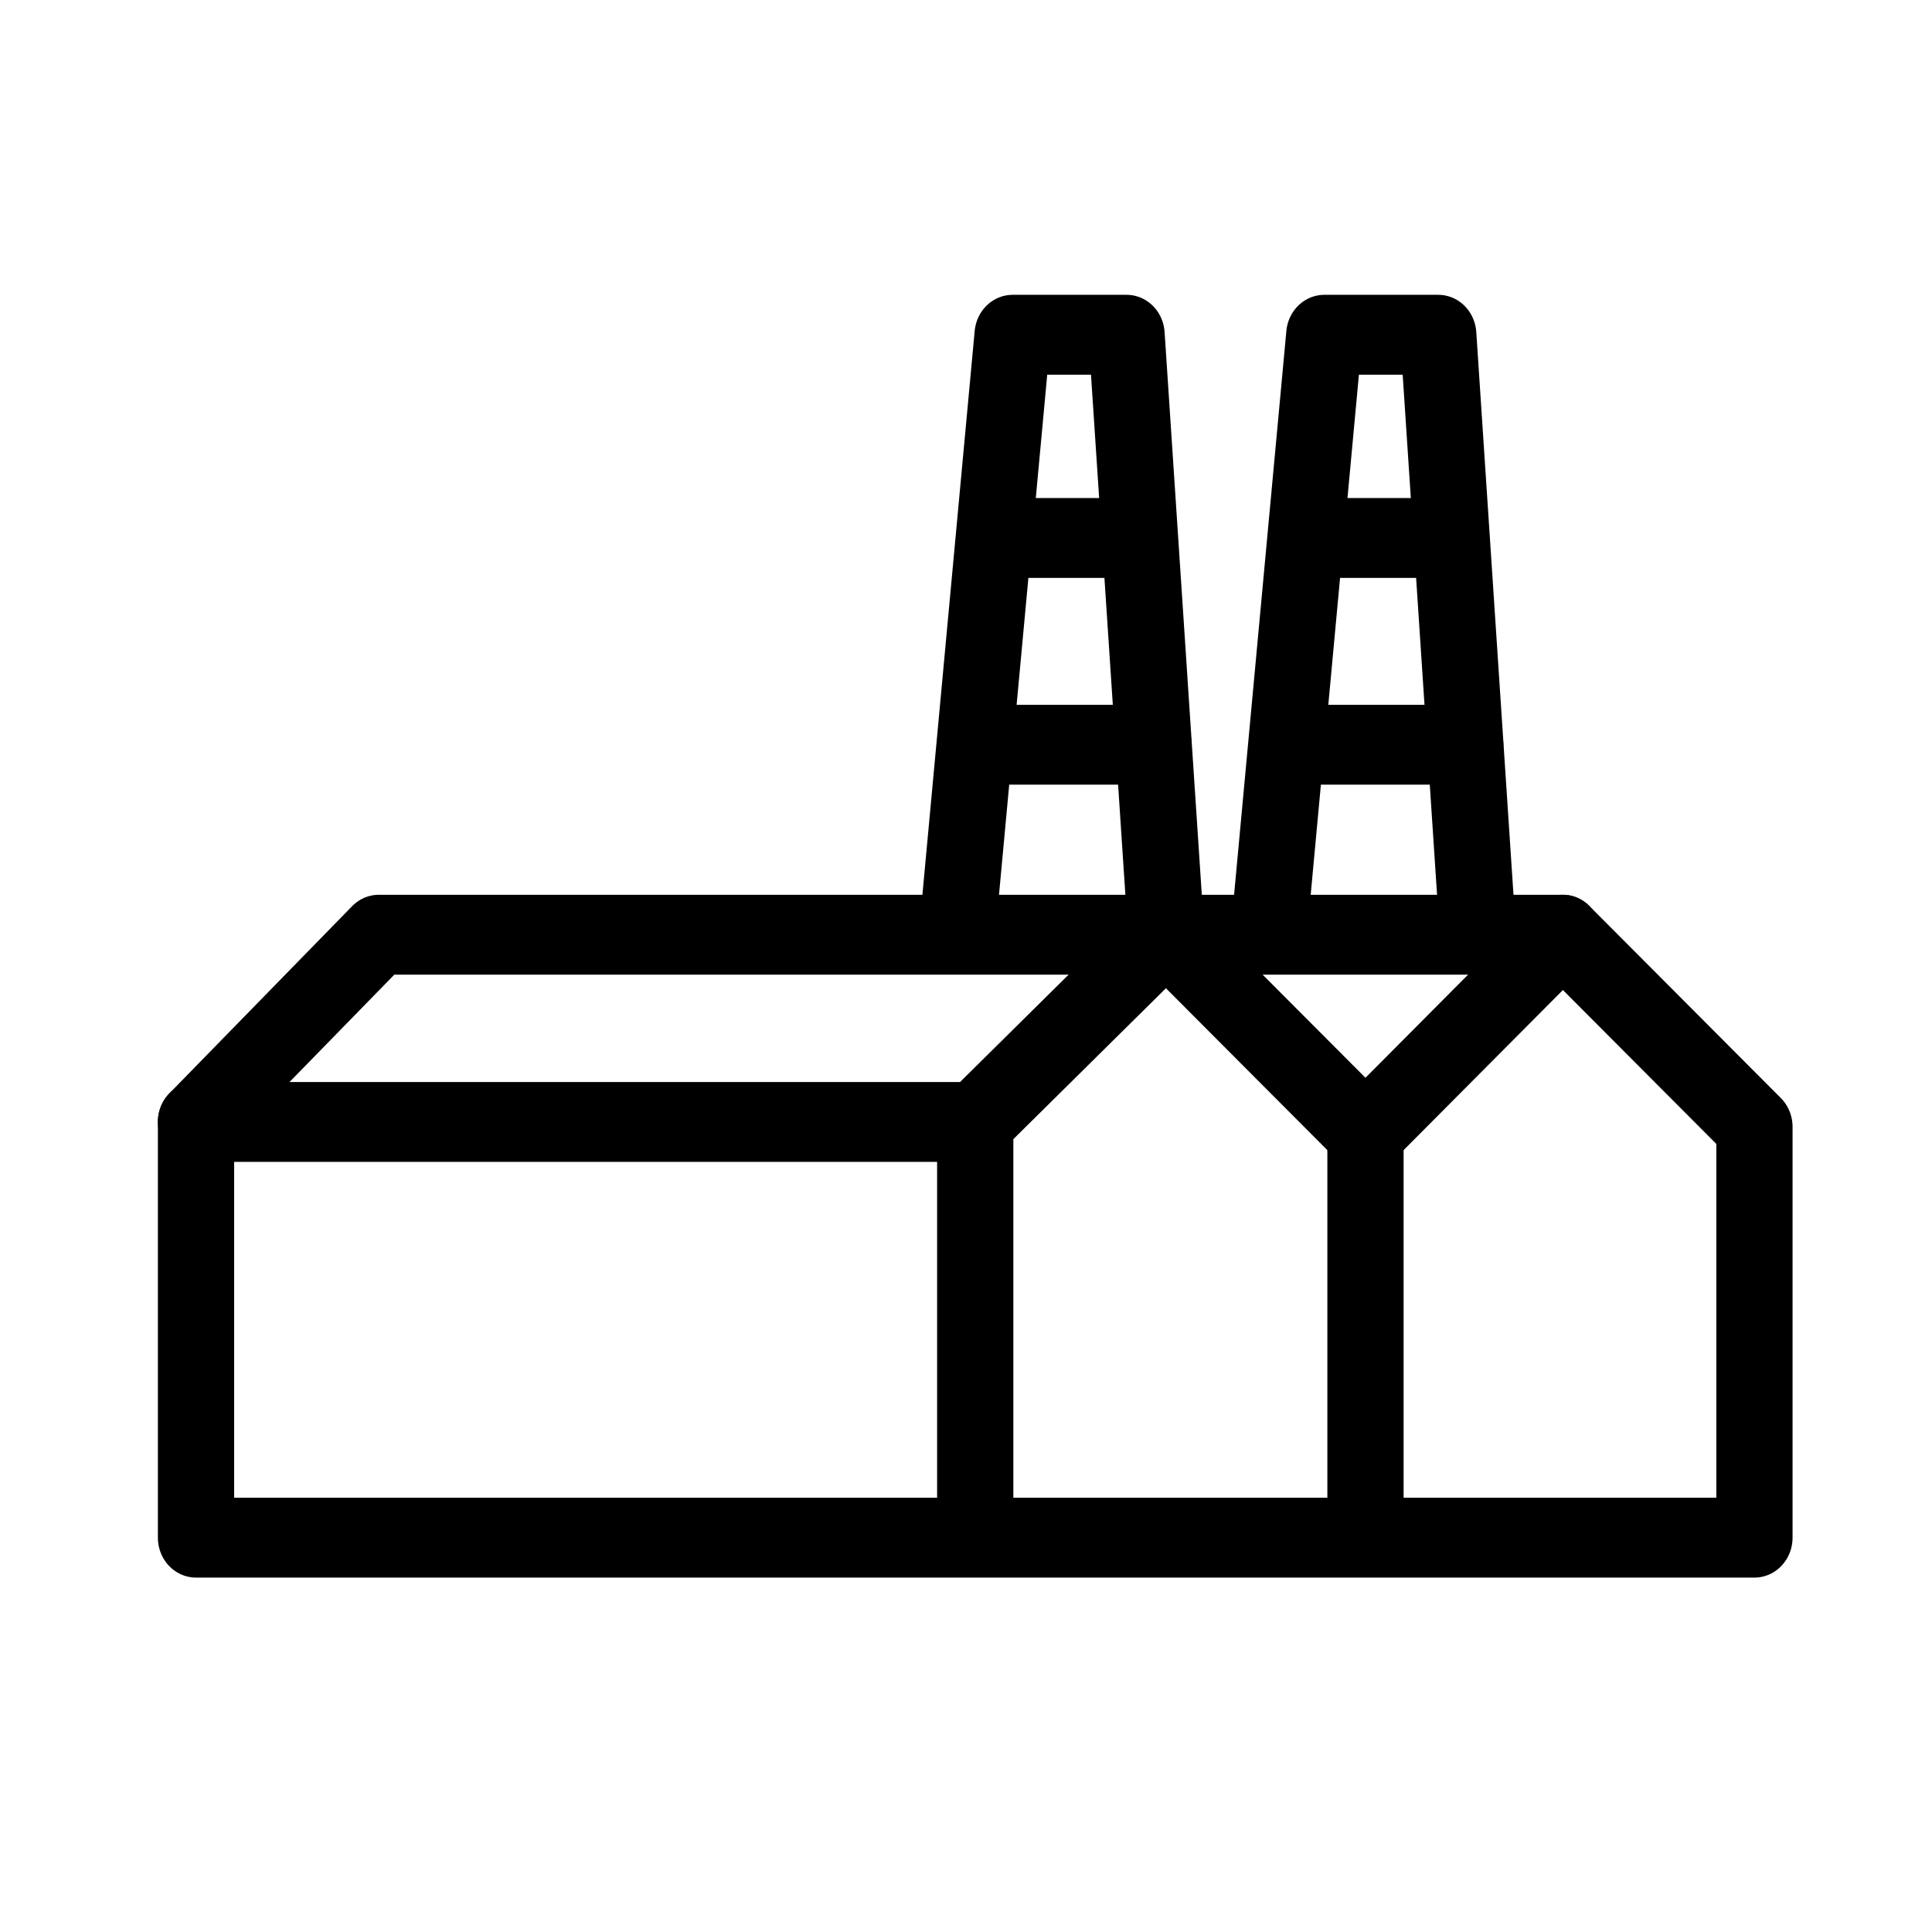 <?xml version="1.0" encoding="UTF-8" standalone="no"?>
<!-- Created with Inkscape (http://www.inkscape.org/) -->

<svg
   xmlns:dc="http://purl.org/dc/elements/1.1/"
   xmlns:cc="http://creativecommons.org/ns#"
   xmlns:rdf="http://www.w3.org/1999/02/22-rdf-syntax-ns#"
   xmlns:svg="http://www.w3.org/2000/svg"
   xmlns="http://www.w3.org/2000/svg"
   xmlns:sodipodi="http://sodipodi.sourceforge.net/DTD/sodipodi-0.dtd"
   xmlns:inkscape="http://www.inkscape.org/namespaces/inkscape"
   width="200"
   height="200"
   viewBox="0 0 52.917 52.917"
   version="1.1"
   id="svg8"
   inkscape:version="0.92.5 (2060ec1f9f, 2020-04-08)"
   sodipodi:docname="manufacturing.svg">
  <defs
     id="defs2" />
  <sodipodi:namedview
     id="base"
     pagecolor="#ffffff"
     bordercolor="#666666"
     borderopacity="1.0"
     inkscape:pageopacity="0.0"
     inkscape:pageshadow="2"
     inkscape:zoom="5.6"
     inkscape:cx="119.35903"
     inkscape:cy="109.64534"
     inkscape:document-units="px"
     inkscape:current-layer="layer1-3"
     showgrid="false"
     units="px"
     showguides="true"
     inkscape:guide-bbox="true"
     inkscape:window-width="2800"
     inkscape:window-height="1672"
     inkscape:window-x="80"
     inkscape:window-y="54"
     inkscape:window-maximized="1">
    <sodipodi:guide
       position="5.292,9.354"
       orientation="1,0"
       id="guide815"
       inkscape:locked="false"
       inkscape:label=""
       inkscape:color="rgb(0,0,255)" />
    <sodipodi:guide
       position="47.625,11.359"
       orientation="1,0"
       id="guide817"
       inkscape:locked="false"
       inkscape:label=""
       inkscape:color="rgb(0,0,255)" />
    <sodipodi:guide
       position="14.566,5.292"
       orientation="0,1"
       id="guide819"
       inkscape:locked="false"
       inkscape:label=""
       inkscape:color="rgb(0,0,255)" />
    <sodipodi:guide
       position="26.593,47.625"
       orientation="0,1"
       id="guide821"
       inkscape:locked="false"
       inkscape:label=""
       inkscape:color="rgb(0,0,255)" />
    <sodipodi:guide
       position="26.458,23.62"
       orientation="1,0"
       id="guide1037"
       inkscape:locked="false"
       inkscape:label=""
       inkscape:color="rgb(0,0,255)" />
  </sodipodi:namedview>
  <g
     inkscape:label="Layer 1"
     inkscape:groupmode="layer"
     id="layer1"
     transform="translate(0,-244.083)"
     style="opacity:1">
    <g
       style="clip-rule:evenodd;fill-rule:evenodd;stroke-width:49.722;stroke-linecap:round;stroke-linejoin:round;stroke-miterlimit:4;stroke-dasharray:none"
       id="g937"
       transform="matrix(0.042,0,0,0.044,-4.046,293.063)">
      <g
         style="clip-rule:evenodd;fill-rule:evenodd;stroke-width:6.496;stroke-linecap:round;stroke-linejoin:round;stroke-miterlimit:4;stroke-dasharray:none"
         id="layer1-3"
         transform="matrix(7.654,0,0,7.654,-125.806,-358.574)">
        <path
           style="fill:none;stroke:#000000;stroke-width:6.496;stroke-linecap:butt;stroke-linejoin:miter;stroke-opacity:1;stroke-miterlimit:4;stroke-dasharray:none"
           d="M 45.723,26.466 H 178.505 V -6.943 L 162.183,-22.57 H 61.296 L 45.723,-7.344 Z"
           id="path1293"
           inkscape:connector-curvature="0"
           sodipodi:nodetypes="ccccccc" />
        <path
           style="fill:none;stroke:#000000;stroke-width:6.496;stroke-linecap:butt;stroke-linejoin:miter;stroke-opacity:1;stroke-miterlimit:4;stroke-dasharray:none"
           d="m 45.723,-7.344 h 66.391 l 16.264,-15.355 16.987,16.263 16.818,-16.134"
           id="path1295"
           inkscape:connector-curvature="0" />
        <path
           style="fill:none;stroke:#000000;stroke-width:6.496;stroke-linecap:butt;stroke-linejoin:miter;stroke-opacity:1;stroke-miterlimit:4;stroke-dasharray:none"
           d="M 112.114,-7.344 V 26.315"
           id="path1297"
           inkscape:connector-curvature="0" />
        <path
           style="fill:none;stroke:#000000;stroke-width:6.496;stroke-linecap:butt;stroke-linejoin:miter;stroke-opacity:1;stroke-miterlimit:4;stroke-dasharray:none"
           d="M 145.365,-6.436 V 26.233"
           id="path1299"
           inkscape:connector-curvature="0" />
        <g
           id="g1310">
          <path
             inkscape:connector-curvature="0"
             id="path1301"
             d="m 128.379,-22.699 -3.371,-48.666 h -9.707 l -4.724,48.63"
             style="fill:none;stroke:#000000;stroke-width:6.496;stroke-linecap:butt;stroke-linejoin:miter;stroke-opacity:1;stroke-miterlimit:4;stroke-dasharray:none" />
          <path
             inkscape:connector-curvature="0"
             id="path1303"
             d="m 114.115,-54.836 h 11.856"
             style="fill:none;stroke:#000000;stroke-width:6.496;stroke-linecap:butt;stroke-linejoin:miter;stroke-opacity:1;stroke-miterlimit:4;stroke-dasharray:none" />
          <path
             inkscape:connector-curvature="0"
             id="path1305"
             d="m 112.114,-38.023 h 15.19"
             style="fill:none;stroke:#000000;stroke-width:6.496;stroke-linecap:butt;stroke-linejoin:miter;stroke-opacity:1;stroke-miterlimit:4;stroke-dasharray:none" />
        </g>
        <g
           style="clip-rule:evenodd;opacity:1;fill-rule:evenodd;stroke-width:6.496;stroke-linecap:round;stroke-linejoin:round;stroke-miterlimit:4;stroke-dasharray:none"
           id="g1310-3"
           transform="translate(26.556)">
          <path
             inkscape:connector-curvature="0"
             id="path1301-6"
             d="m 128.379,-22.699 -3.371,-48.666 h -9.707 l -4.724,48.63"
             style="fill:none;stroke:#000000;stroke-width:6.496;stroke-linecap:butt;stroke-linejoin:miter;stroke-miterlimit:4;stroke-dasharray:none;stroke-opacity:1" />
          <path
             inkscape:connector-curvature="0"
             id="path1303-0"
             d="m 114.115,-54.836 h 11.856"
             style="fill:none;stroke:#000000;stroke-width:6.496;stroke-linecap:butt;stroke-linejoin:miter;stroke-miterlimit:4;stroke-dasharray:none;stroke-opacity:1" />
          <path
             inkscape:connector-curvature="0"
             id="path1305-6"
             d="m 112.114,-38.023 h 15.19"
             style="fill:none;stroke:#000000;stroke-width:6.496;stroke-linecap:butt;stroke-linejoin:miter;stroke-miterlimit:4;stroke-dasharray:none;stroke-opacity:1" />
        </g>
      </g>
    </g>
  </g>
</svg>
